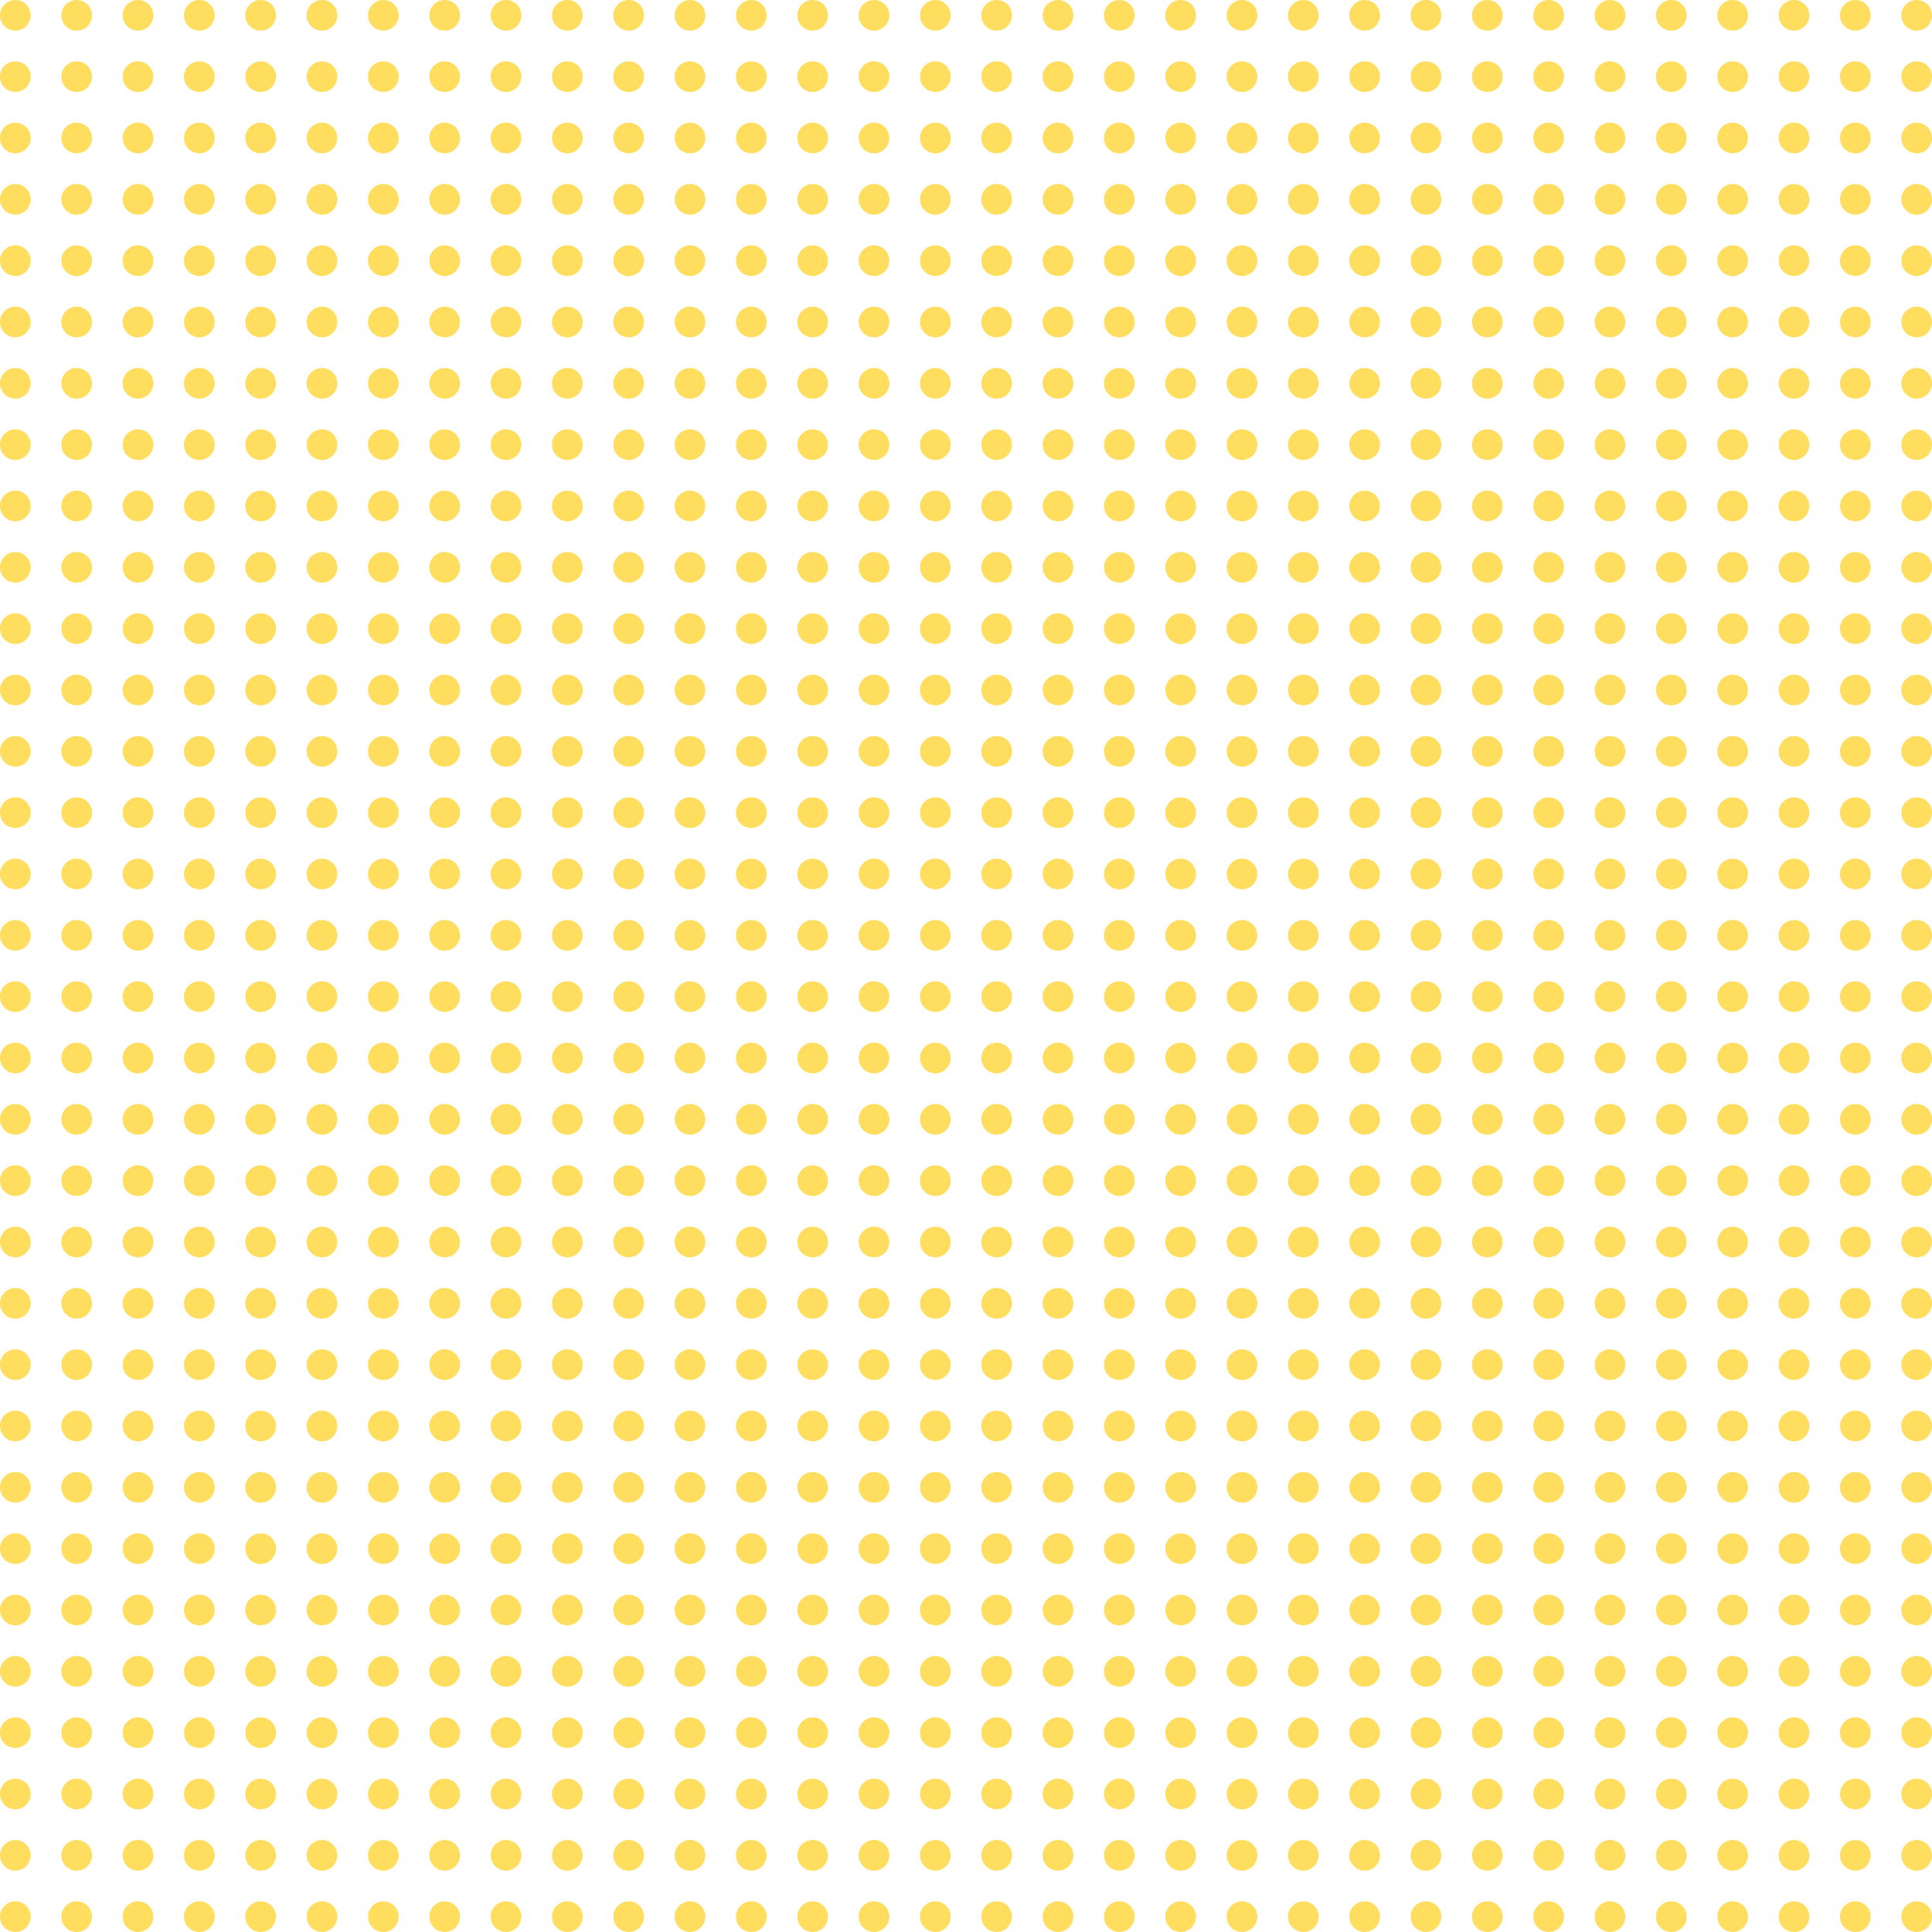 <svg width="252" height="252" viewBox="0 0 252 252" fill="none" xmlns="http://www.w3.org/2000/svg">
<g opacity="0.66">
<circle cx="2" cy="2" r="2" fill="#FFCB0A"/>
<circle cx="2" cy="18" r="2" fill="#FFCB0A"/>
<circle cx="18" cy="2" r="2" fill="#FFCB0A"/>
<circle cx="18" cy="18" r="2" fill="#FFCB0A"/>
<circle cx="10" cy="2" r="2" fill="#FFCB0A"/>
<circle cx="10" cy="18" r="2" fill="#FFCB0A"/>
<circle cx="26" cy="2" r="2" fill="#FFCB0A"/>
<circle cx="26" cy="18" r="2" fill="#FFCB0A"/>
<circle cx="2" cy="10" r="2" fill="#FFCB0A"/>
<circle cx="2" cy="26" r="2" fill="#FFCB0A"/>
<circle cx="18" cy="10" r="2" fill="#FFCB0A"/>
<circle cx="18" cy="26" r="2" fill="#FFCB0A"/>
<circle cx="10" cy="10" r="2" fill="#FFCB0A"/>
<circle cx="10" cy="26" r="2" fill="#FFCB0A"/>
<circle cx="26" cy="10" r="2" fill="#FFCB0A"/>
<circle cx="26" cy="26" r="2" fill="#FFCB0A"/>
<circle cx="2" cy="34" r="2" fill="#FFCB0A"/>
<circle cx="2" cy="50" r="2" fill="#FFCB0A"/>
<circle cx="18" cy="34" r="2" fill="#FFCB0A"/>
<circle cx="18" cy="50" r="2" fill="#FFCB0A"/>
<circle cx="10" cy="34" r="2" fill="#FFCB0A"/>
<circle cx="10" cy="50" r="2" fill="#FFCB0A"/>
<circle cx="26" cy="34" r="2" fill="#FFCB0A"/>
<circle cx="26" cy="50" r="2" fill="#FFCB0A"/>
<circle cx="2" cy="42" r="2" fill="#FFCB0A"/>
<circle cx="2" cy="58" r="2" fill="#FFCB0A"/>
<circle cx="18" cy="42" r="2" fill="#FFCB0A"/>
<circle cx="18" cy="58" r="2" fill="#FFCB0A"/>
<circle cx="10" cy="42" r="2" fill="#FFCB0A"/>
<circle cx="10" cy="58" r="2" fill="#FFCB0A"/>
<circle cx="26" cy="42" r="2" fill="#FFCB0A"/>
<circle cx="26" cy="58" r="2" fill="#FFCB0A"/>
<circle cx="2" cy="66" r="2" fill="#FFCB0A"/>
<circle cx="2" cy="82" r="2" fill="#FFCB0A"/>
<circle cx="18" cy="66" r="2" fill="#FFCB0A"/>
<circle cx="18" cy="82" r="2" fill="#FFCB0A"/>
<circle cx="10" cy="66" r="2" fill="#FFCB0A"/>
<circle cx="10" cy="82" r="2" fill="#FFCB0A"/>
<circle cx="26" cy="66" r="2" fill="#FFCB0A"/>
<circle cx="26" cy="82" r="2" fill="#FFCB0A"/>
<circle cx="2" cy="74" r="2" fill="#FFCB0A"/>
<circle cx="2" cy="90" r="2" fill="#FFCB0A"/>
<circle cx="18" cy="74" r="2" fill="#FFCB0A"/>
<circle cx="18" cy="90" r="2" fill="#FFCB0A"/>
<circle cx="10" cy="74" r="2" fill="#FFCB0A"/>
<circle cx="10" cy="90" r="2" fill="#FFCB0A"/>
<circle cx="26" cy="74" r="2" fill="#FFCB0A"/>
<circle cx="26" cy="90" r="2" fill="#FFCB0A"/>
<circle cx="2" cy="98" r="2" fill="#FFCB0A"/>
<circle cx="2" cy="114" r="2" fill="#FFCB0A"/>
<circle cx="18" cy="98" r="2" fill="#FFCB0A"/>
<circle cx="18" cy="114" r="2" fill="#FFCB0A"/>
<circle cx="10" cy="98" r="2" fill="#FFCB0A"/>
<circle cx="10" cy="114" r="2" fill="#FFCB0A"/>
<circle cx="26" cy="98" r="2" fill="#FFCB0A"/>
<circle cx="26" cy="114" r="2" fill="#FFCB0A"/>
<circle cx="2" cy="106" r="2" fill="#FFCB0A"/>
<circle cx="2" cy="122" r="2" fill="#FFCB0A"/>
<circle cx="18" cy="106" r="2" fill="#FFCB0A"/>
<circle cx="18" cy="122" r="2" fill="#FFCB0A"/>
<circle cx="10" cy="106" r="2" fill="#FFCB0A"/>
<circle cx="10" cy="122" r="2" fill="#FFCB0A"/>
<circle cx="26" cy="106" r="2" fill="#FFCB0A"/>
<circle cx="26" cy="122" r="2" fill="#FFCB0A"/>
<circle cx="34" cy="2" r="2" fill="#FFCB0A"/>
<circle cx="34" cy="18" r="2" fill="#FFCB0A"/>
<circle cx="50" cy="2" r="2" fill="#FFCB0A"/>
<circle cx="50" cy="18" r="2" fill="#FFCB0A"/>
<circle cx="42" cy="2" r="2" fill="#FFCB0A"/>
<circle cx="42" cy="18" r="2" fill="#FFCB0A"/>
<circle cx="58" cy="2" r="2" fill="#FFCB0A"/>
<circle cx="58" cy="18" r="2" fill="#FFCB0A"/>
<circle cx="34" cy="10" r="2" fill="#FFCB0A"/>
<circle cx="34" cy="26" r="2" fill="#FFCB0A"/>
<circle cx="50" cy="10" r="2" fill="#FFCB0A"/>
<circle cx="50" cy="26" r="2" fill="#FFCB0A"/>
<circle cx="42" cy="10" r="2" fill="#FFCB0A"/>
<circle cx="42" cy="26" r="2" fill="#FFCB0A"/>
<circle cx="58" cy="10" r="2" fill="#FFCB0A"/>
<circle cx="58" cy="26" r="2" fill="#FFCB0A"/>
<circle cx="34" cy="34" r="2" fill="#FFCB0A"/>
<circle cx="34" cy="50" r="2" fill="#FFCB0A"/>
<circle cx="50" cy="34" r="2" fill="#FFCB0A"/>
<circle cx="50" cy="50" r="2" fill="#FFCB0A"/>
<circle cx="42" cy="34" r="2" fill="#FFCB0A"/>
<circle cx="42" cy="50" r="2" fill="#FFCB0A"/>
<circle cx="58" cy="34" r="2" fill="#FFCB0A"/>
<circle cx="58" cy="50" r="2" fill="#FFCB0A"/>
<circle cx="34" cy="42" r="2" fill="#FFCB0A"/>
<circle cx="34" cy="58" r="2" fill="#FFCB0A"/>
<circle cx="50" cy="42" r="2" fill="#FFCB0A"/>
<circle cx="50" cy="58" r="2" fill="#FFCB0A"/>
<circle cx="42" cy="42" r="2" fill="#FFCB0A"/>
<circle cx="42" cy="58" r="2" fill="#FFCB0A"/>
<circle cx="58" cy="42" r="2" fill="#FFCB0A"/>
<circle cx="58" cy="58" r="2" fill="#FFCB0A"/>
<circle cx="34" cy="66" r="2" fill="#FFCB0A"/>
<circle cx="34" cy="82" r="2" fill="#FFCB0A"/>
<circle cx="50" cy="66" r="2" fill="#FFCB0A"/>
<circle cx="50" cy="82" r="2" fill="#FFCB0A"/>
<circle cx="42" cy="66" r="2" fill="#FFCB0A"/>
<circle cx="42" cy="82" r="2" fill="#FFCB0A"/>
<circle cx="58" cy="66" r="2" fill="#FFCB0A"/>
<circle cx="58" cy="82" r="2" fill="#FFCB0A"/>
<circle cx="34" cy="74" r="2" fill="#FFCB0A"/>
<circle cx="34" cy="90" r="2" fill="#FFCB0A"/>
<circle cx="50" cy="74" r="2" fill="#FFCB0A"/>
<circle cx="50" cy="90" r="2" fill="#FFCB0A"/>
<circle cx="42" cy="74" r="2" fill="#FFCB0A"/>
<circle cx="42" cy="90" r="2" fill="#FFCB0A"/>
<circle cx="58" cy="74" r="2" fill="#FFCB0A"/>
<circle cx="58" cy="90" r="2" fill="#FFCB0A"/>
<circle cx="34" cy="98" r="2" fill="#FFCB0A"/>
<circle cx="34" cy="114" r="2" fill="#FFCB0A"/>
<circle cx="50" cy="98" r="2" fill="#FFCB0A"/>
<circle cx="50" cy="114" r="2" fill="#FFCB0A"/>
<circle cx="42" cy="98" r="2" fill="#FFCB0A"/>
<circle cx="42" cy="114" r="2" fill="#FFCB0A"/>
<circle cx="58" cy="98" r="2" fill="#FFCB0A"/>
<circle cx="58" cy="114" r="2" fill="#FFCB0A"/>
<circle cx="34" cy="106" r="2" fill="#FFCB0A"/>
<circle cx="34" cy="122" r="2" fill="#FFCB0A"/>
<circle cx="50" cy="106" r="2" fill="#FFCB0A"/>
<circle cx="50" cy="122" r="2" fill="#FFCB0A"/>
<circle cx="42" cy="106" r="2" fill="#FFCB0A"/>
<circle cx="42" cy="122" r="2" fill="#FFCB0A"/>
<circle cx="58" cy="106" r="2" fill="#FFCB0A"/>
<circle cx="58" cy="122" r="2" fill="#FFCB0A"/>
<circle cx="66" cy="2" r="2" fill="#FFCB0A"/>
<circle cx="66" cy="18" r="2" fill="#FFCB0A"/>
<circle cx="82" cy="2" r="2" fill="#FFCB0A"/>
<circle cx="82" cy="18" r="2" fill="#FFCB0A"/>
<circle cx="74" cy="2" r="2" fill="#FFCB0A"/>
<circle cx="74" cy="18" r="2" fill="#FFCB0A"/>
<circle cx="90" cy="2" r="2" fill="#FFCB0A"/>
<circle cx="90" cy="18" r="2" fill="#FFCB0A"/>
<circle cx="66" cy="10" r="2" fill="#FFCB0A"/>
<circle cx="66" cy="26" r="2" fill="#FFCB0A"/>
<circle cx="82" cy="10" r="2" fill="#FFCB0A"/>
<circle cx="82" cy="26" r="2" fill="#FFCB0A"/>
<circle cx="74" cy="10" r="2" fill="#FFCB0A"/>
<circle cx="74" cy="26" r="2" fill="#FFCB0A"/>
<circle cx="90" cy="10" r="2" fill="#FFCB0A"/>
<circle cx="90" cy="26" r="2" fill="#FFCB0A"/>
<circle cx="66" cy="34" r="2" fill="#FFCB0A"/>
<circle cx="66" cy="50" r="2" fill="#FFCB0A"/>
<circle cx="82" cy="34" r="2" fill="#FFCB0A"/>
<circle cx="82" cy="50" r="2" fill="#FFCB0A"/>
<circle cx="74" cy="34" r="2" fill="#FFCB0A"/>
<circle cx="74" cy="50" r="2" fill="#FFCB0A"/>
<circle cx="90" cy="34" r="2" fill="#FFCB0A"/>
<circle cx="90" cy="50" r="2" fill="#FFCB0A"/>
<circle cx="66" cy="42" r="2" fill="#FFCB0A"/>
<circle cx="66" cy="58" r="2" fill="#FFCB0A"/>
<circle cx="82" cy="42" r="2" fill="#FFCB0A"/>
<circle cx="82" cy="58" r="2" fill="#FFCB0A"/>
<circle cx="74" cy="42" r="2" fill="#FFCB0A"/>
<circle cx="74" cy="58" r="2" fill="#FFCB0A"/>
<circle cx="90" cy="42" r="2" fill="#FFCB0A"/>
<circle cx="90" cy="58" r="2" fill="#FFCB0A"/>
<circle cx="66" cy="66" r="2" fill="#FFCB0A"/>
<circle cx="66" cy="82" r="2" fill="#FFCB0A"/>
<circle cx="82" cy="66" r="2" fill="#FFCB0A"/>
<circle cx="82" cy="82" r="2" fill="#FFCB0A"/>
<circle cx="74" cy="66" r="2" fill="#FFCB0A"/>
<circle cx="74" cy="82" r="2" fill="#FFCB0A"/>
<circle cx="90" cy="66" r="2" fill="#FFCB0A"/>
<circle cx="90" cy="82" r="2" fill="#FFCB0A"/>
<circle cx="66" cy="74" r="2" fill="#FFCB0A"/>
<circle cx="66" cy="90" r="2" fill="#FFCB0A"/>
<circle cx="82" cy="74" r="2" fill="#FFCB0A"/>
<circle cx="82" cy="90" r="2" fill="#FFCB0A"/>
<circle cx="74" cy="74" r="2" fill="#FFCB0A"/>
<circle cx="74" cy="90" r="2" fill="#FFCB0A"/>
<circle cx="90" cy="74" r="2" fill="#FFCB0A"/>
<circle cx="90" cy="90" r="2" fill="#FFCB0A"/>
<circle cx="66" cy="98" r="2" fill="#FFCB0A"/>
<circle cx="66" cy="114" r="2" fill="#FFCB0A"/>
<circle cx="82" cy="98" r="2" fill="#FFCB0A"/>
<circle cx="82" cy="114" r="2" fill="#FFCB0A"/>
<circle cx="74" cy="98" r="2" fill="#FFCB0A"/>
<circle cx="74" cy="114" r="2" fill="#FFCB0A"/>
<circle cx="90" cy="98" r="2" fill="#FFCB0A"/>
<circle cx="90" cy="114" r="2" fill="#FFCB0A"/>
<circle cx="66" cy="106" r="2" fill="#FFCB0A"/>
<circle cx="66" cy="122" r="2" fill="#FFCB0A"/>
<circle cx="82" cy="106" r="2" fill="#FFCB0A"/>
<circle cx="82" cy="122" r="2" fill="#FFCB0A"/>
<circle cx="74" cy="106" r="2" fill="#FFCB0A"/>
<circle cx="74" cy="122" r="2" fill="#FFCB0A"/>
<circle cx="90" cy="106" r="2" fill="#FFCB0A"/>
<circle cx="90" cy="122" r="2" fill="#FFCB0A"/>
<circle cx="98" cy="2" r="2" fill="#FFCB0A"/>
<circle cx="98" cy="18" r="2" fill="#FFCB0A"/>
<circle cx="114" cy="2" r="2" fill="#FFCB0A"/>
<circle cx="114" cy="18" r="2" fill="#FFCB0A"/>
<circle cx="106" cy="2" r="2" fill="#FFCB0A"/>
<circle cx="106" cy="18" r="2" fill="#FFCB0A"/>
<circle cx="122" cy="2" r="2" fill="#FFCB0A"/>
<circle cx="122" cy="18" r="2" fill="#FFCB0A"/>
<circle cx="98" cy="10" r="2" fill="#FFCB0A"/>
<circle cx="98" cy="26" r="2" fill="#FFCB0A"/>
<circle cx="114" cy="10" r="2" fill="#FFCB0A"/>
<circle cx="114" cy="26" r="2" fill="#FFCB0A"/>
<circle cx="106" cy="10" r="2" fill="#FFCB0A"/>
<circle cx="106" cy="26" r="2" fill="#FFCB0A"/>
<circle cx="122" cy="10" r="2" fill="#FFCB0A"/>
<circle cx="122" cy="26" r="2" fill="#FFCB0A"/>
<circle cx="98" cy="34" r="2" fill="#FFCB0A"/>
<circle cx="98" cy="50" r="2" fill="#FFCB0A"/>
<circle cx="114" cy="34" r="2" fill="#FFCB0A"/>
<circle cx="114" cy="50" r="2" fill="#FFCB0A"/>
<circle cx="106" cy="34" r="2" fill="#FFCB0A"/>
<circle cx="106" cy="50" r="2" fill="#FFCB0A"/>
<circle cx="122" cy="34" r="2" fill="#FFCB0A"/>
<circle cx="122" cy="50" r="2" fill="#FFCB0A"/>
<circle cx="98" cy="42" r="2" fill="#FFCB0A"/>
<circle cx="98" cy="58" r="2" fill="#FFCB0A"/>
<circle cx="114" cy="42" r="2" fill="#FFCB0A"/>
<circle cx="114" cy="58" r="2" fill="#FFCB0A"/>
<circle cx="106" cy="42" r="2" fill="#FFCB0A"/>
<circle cx="106" cy="58" r="2" fill="#FFCB0A"/>
<circle cx="122" cy="42" r="2" fill="#FFCB0A"/>
<circle cx="122" cy="58" r="2" fill="#FFCB0A"/>
<circle cx="98" cy="66" r="2" fill="#FFCB0A"/>
<circle cx="98" cy="82" r="2" fill="#FFCB0A"/>
<circle cx="114" cy="66" r="2" fill="#FFCB0A"/>
<circle cx="114" cy="82" r="2" fill="#FFCB0A"/>
<circle cx="106" cy="66" r="2" fill="#FFCB0A"/>
<circle cx="106" cy="82" r="2" fill="#FFCB0A"/>
<circle cx="122" cy="66" r="2" fill="#FFCB0A"/>
<circle cx="122" cy="82" r="2" fill="#FFCB0A"/>
<circle cx="98" cy="74" r="2" fill="#FFCB0A"/>
<circle cx="98" cy="90" r="2" fill="#FFCB0A"/>
<circle cx="114" cy="74" r="2" fill="#FFCB0A"/>
<circle cx="114" cy="90" r="2" fill="#FFCB0A"/>
<circle cx="106" cy="74" r="2" fill="#FFCB0A"/>
<circle cx="106" cy="90" r="2" fill="#FFCB0A"/>
<circle cx="122" cy="74" r="2" fill="#FFCB0A"/>
<circle cx="122" cy="90" r="2" fill="#FFCB0A"/>
<circle cx="98" cy="98" r="2" fill="#FFCB0A"/>
<circle cx="98" cy="114" r="2" fill="#FFCB0A"/>
<circle cx="114" cy="98" r="2" fill="#FFCB0A"/>
<circle cx="114" cy="114" r="2" fill="#FFCB0A"/>
<circle cx="106" cy="98" r="2" fill="#FFCB0A"/>
<circle cx="106" cy="114" r="2" fill="#FFCB0A"/>
<circle cx="122" cy="98" r="2" fill="#FFCB0A"/>
<circle cx="122" cy="114" r="2" fill="#FFCB0A"/>
<circle cx="98" cy="106" r="2" fill="#FFCB0A"/>
<circle cx="98" cy="122" r="2" fill="#FFCB0A"/>
<circle cx="114" cy="106" r="2" fill="#FFCB0A"/>
<circle cx="114" cy="122" r="2" fill="#FFCB0A"/>
<circle cx="106" cy="106" r="2" fill="#FFCB0A"/>
<circle cx="106" cy="122" r="2" fill="#FFCB0A"/>
<circle cx="122" cy="106" r="2" fill="#FFCB0A"/>
<circle cx="122" cy="122" r="2" fill="#FFCB0A"/>
<circle cx="130" cy="2" r="2" fill="#FFCB0A"/>
<circle cx="130" cy="18" r="2" fill="#FFCB0A"/>
<circle cx="146" cy="2" r="2" fill="#FFCB0A"/>
<circle cx="146" cy="18" r="2" fill="#FFCB0A"/>
<circle cx="138" cy="2" r="2" fill="#FFCB0A"/>
<circle cx="138" cy="18" r="2" fill="#FFCB0A"/>
<circle cx="154" cy="2" r="2" fill="#FFCB0A"/>
<circle cx="154" cy="18" r="2" fill="#FFCB0A"/>
<circle cx="130" cy="10" r="2" fill="#FFCB0A"/>
<circle cx="130" cy="26" r="2" fill="#FFCB0A"/>
<circle cx="146" cy="10" r="2" fill="#FFCB0A"/>
<circle cx="146" cy="26" r="2" fill="#FFCB0A"/>
<circle cx="138" cy="10" r="2" fill="#FFCB0A"/>
<circle cx="138" cy="26" r="2" fill="#FFCB0A"/>
<circle cx="154" cy="10" r="2" fill="#FFCB0A"/>
<circle cx="154" cy="26" r="2" fill="#FFCB0A"/>
<circle cx="130" cy="34" r="2" fill="#FFCB0A"/>
<circle cx="130" cy="50" r="2" fill="#FFCB0A"/>
<circle cx="146" cy="34" r="2" fill="#FFCB0A"/>
<circle cx="146" cy="50" r="2" fill="#FFCB0A"/>
<circle cx="138" cy="34" r="2" fill="#FFCB0A"/>
<circle cx="138" cy="50" r="2" fill="#FFCB0A"/>
<circle cx="154" cy="34" r="2" fill="#FFCB0A"/>
<circle cx="154" cy="50" r="2" fill="#FFCB0A"/>
<circle cx="130" cy="42" r="2" fill="#FFCB0A"/>
<circle cx="130" cy="58" r="2" fill="#FFCB0A"/>
<circle cx="146" cy="42" r="2" fill="#FFCB0A"/>
<circle cx="146" cy="58" r="2" fill="#FFCB0A"/>
<circle cx="138" cy="42" r="2" fill="#FFCB0A"/>
<circle cx="138" cy="58" r="2" fill="#FFCB0A"/>
<circle cx="154" cy="42" r="2" fill="#FFCB0A"/>
<circle cx="154" cy="58" r="2" fill="#FFCB0A"/>
<circle cx="130" cy="66" r="2" fill="#FFCB0A"/>
<circle cx="130" cy="82" r="2" fill="#FFCB0A"/>
<circle cx="146" cy="66" r="2" fill="#FFCB0A"/>
<circle cx="146" cy="82" r="2" fill="#FFCB0A"/>
<circle cx="138" cy="66" r="2" fill="#FFCB0A"/>
<circle cx="138" cy="82" r="2" fill="#FFCB0A"/>
<circle cx="154" cy="66" r="2" fill="#FFCB0A"/>
<circle cx="154" cy="82" r="2" fill="#FFCB0A"/>
<circle cx="130" cy="74" r="2" fill="#FFCB0A"/>
<circle cx="130" cy="90" r="2" fill="#FFCB0A"/>
<circle cx="146" cy="74" r="2" fill="#FFCB0A"/>
<circle cx="146" cy="90" r="2" fill="#FFCB0A"/>
<circle cx="138" cy="74" r="2" fill="#FFCB0A"/>
<circle cx="138" cy="90" r="2" fill="#FFCB0A"/>
<circle cx="154" cy="74" r="2" fill="#FFCB0A"/>
<circle cx="154" cy="90" r="2" fill="#FFCB0A"/>
<circle cx="130" cy="98" r="2" fill="#FFCB0A"/>
<circle cx="130" cy="114" r="2" fill="#FFCB0A"/>
<circle cx="146" cy="98" r="2" fill="#FFCB0A"/>
<circle cx="146" cy="114" r="2" fill="#FFCB0A"/>
<circle cx="138" cy="98" r="2" fill="#FFCB0A"/>
<circle cx="138" cy="114" r="2" fill="#FFCB0A"/>
<circle cx="154" cy="98" r="2" fill="#FFCB0A"/>
<circle cx="154" cy="114" r="2" fill="#FFCB0A"/>
<circle cx="130" cy="106" r="2" fill="#FFCB0A"/>
<circle cx="130" cy="122" r="2" fill="#FFCB0A"/>
<circle cx="146" cy="106" r="2" fill="#FFCB0A"/>
<circle cx="146" cy="122" r="2" fill="#FFCB0A"/>
<circle cx="138" cy="106" r="2" fill="#FFCB0A"/>
<circle cx="138" cy="122" r="2" fill="#FFCB0A"/>
<circle cx="154" cy="106" r="2" fill="#FFCB0A"/>
<circle cx="154" cy="122" r="2" fill="#FFCB0A"/>
<circle cx="162" cy="2" r="2" fill="#FFCB0A"/>
<circle cx="162" cy="18" r="2" fill="#FFCB0A"/>
<circle cx="178" cy="2" r="2" fill="#FFCB0A"/>
<circle cx="178" cy="18" r="2" fill="#FFCB0A"/>
<circle cx="170" cy="2" r="2" fill="#FFCB0A"/>
<circle cx="170" cy="18" r="2" fill="#FFCB0A"/>
<circle cx="186" cy="2" r="2" fill="#FFCB0A"/>
<circle cx="186" cy="18" r="2" fill="#FFCB0A"/>
<circle cx="162" cy="10" r="2" fill="#FFCB0A"/>
<circle cx="162" cy="26" r="2" fill="#FFCB0A"/>
<circle cx="178" cy="10" r="2" fill="#FFCB0A"/>
<circle cx="178" cy="26" r="2" fill="#FFCB0A"/>
<circle cx="170" cy="10" r="2" fill="#FFCB0A"/>
<circle cx="170" cy="26" r="2" fill="#FFCB0A"/>
<circle cx="186" cy="10" r="2" fill="#FFCB0A"/>
<circle cx="186" cy="26" r="2" fill="#FFCB0A"/>
<circle cx="162" cy="34" r="2" fill="#FFCB0A"/>
<circle cx="162" cy="50" r="2" fill="#FFCB0A"/>
<circle cx="178" cy="34" r="2" fill="#FFCB0A"/>
<circle cx="178" cy="50" r="2" fill="#FFCB0A"/>
<circle cx="170" cy="34" r="2" fill="#FFCB0A"/>
<circle cx="170" cy="50" r="2" fill="#FFCB0A"/>
<circle cx="186" cy="34" r="2" fill="#FFCB0A"/>
<circle cx="186" cy="50" r="2" fill="#FFCB0A"/>
<circle cx="162" cy="42" r="2" fill="#FFCB0A"/>
<circle cx="162" cy="58" r="2" fill="#FFCB0A"/>
<circle cx="178" cy="42" r="2" fill="#FFCB0A"/>
<circle cx="178" cy="58" r="2" fill="#FFCB0A"/>
<circle cx="170" cy="42" r="2" fill="#FFCB0A"/>
<circle cx="170" cy="58" r="2" fill="#FFCB0A"/>
<circle cx="186" cy="42" r="2" fill="#FFCB0A"/>
<circle cx="186" cy="58" r="2" fill="#FFCB0A"/>
<circle cx="162" cy="66" r="2" fill="#FFCB0A"/>
<circle cx="162" cy="82" r="2" fill="#FFCB0A"/>
<circle cx="178" cy="66" r="2" fill="#FFCB0A"/>
<circle cx="178" cy="82" r="2" fill="#FFCB0A"/>
<circle cx="170" cy="66" r="2" fill="#FFCB0A"/>
<circle cx="170" cy="82" r="2" fill="#FFCB0A"/>
<circle cx="186" cy="66" r="2" fill="#FFCB0A"/>
<circle cx="186" cy="82" r="2" fill="#FFCB0A"/>
<circle cx="162" cy="74" r="2" fill="#FFCB0A"/>
<circle cx="162" cy="90" r="2" fill="#FFCB0A"/>
<circle cx="178" cy="74" r="2" fill="#FFCB0A"/>
<circle cx="178" cy="90" r="2" fill="#FFCB0A"/>
<circle cx="170" cy="74" r="2" fill="#FFCB0A"/>
<circle cx="170" cy="90" r="2" fill="#FFCB0A"/>
<circle cx="186" cy="74" r="2" fill="#FFCB0A"/>
<circle cx="186" cy="90" r="2" fill="#FFCB0A"/>
<circle cx="162" cy="98" r="2" fill="#FFCB0A"/>
<circle cx="162" cy="114" r="2" fill="#FFCB0A"/>
<circle cx="178" cy="98" r="2" fill="#FFCB0A"/>
<circle cx="178" cy="114" r="2" fill="#FFCB0A"/>
<circle cx="170" cy="98" r="2" fill="#FFCB0A"/>
<circle cx="170" cy="114" r="2" fill="#FFCB0A"/>
<circle cx="186" cy="98" r="2" fill="#FFCB0A"/>
<circle cx="186" cy="114" r="2" fill="#FFCB0A"/>
<circle cx="162" cy="106" r="2" fill="#FFCB0A"/>
<circle cx="162" cy="122" r="2" fill="#FFCB0A"/>
<circle cx="178" cy="106" r="2" fill="#FFCB0A"/>
<circle cx="178" cy="122" r="2" fill="#FFCB0A"/>
<circle cx="170" cy="106" r="2" fill="#FFCB0A"/>
<circle cx="170" cy="122" r="2" fill="#FFCB0A"/>
<circle cx="186" cy="106" r="2" fill="#FFCB0A"/>
<circle cx="186" cy="122" r="2" fill="#FFCB0A"/>
<circle cx="194" cy="2" r="2" fill="#FFCB0A"/>
<circle cx="194" cy="18" r="2" fill="#FFCB0A"/>
<circle cx="210" cy="2" r="2" fill="#FFCB0A"/>
<circle cx="210" cy="18" r="2" fill="#FFCB0A"/>
<circle cx="202" cy="2" r="2" fill="#FFCB0A"/>
<circle cx="202" cy="18" r="2" fill="#FFCB0A"/>
<circle cx="218" cy="2" r="2" fill="#FFCB0A"/>
<circle cx="218" cy="18" r="2" fill="#FFCB0A"/>
<circle cx="194" cy="10" r="2" fill="#FFCB0A"/>
<circle cx="194" cy="26" r="2" fill="#FFCB0A"/>
<circle cx="210" cy="10" r="2" fill="#FFCB0A"/>
<circle cx="210" cy="26" r="2" fill="#FFCB0A"/>
<circle cx="202" cy="10" r="2" fill="#FFCB0A"/>
<circle cx="202" cy="26" r="2" fill="#FFCB0A"/>
<circle cx="218" cy="10" r="2" fill="#FFCB0A"/>
<circle cx="218" cy="26" r="2" fill="#FFCB0A"/>
<circle cx="194" cy="34" r="2" fill="#FFCB0A"/>
<circle cx="194" cy="50" r="2" fill="#FFCB0A"/>
<circle cx="210" cy="34" r="2" fill="#FFCB0A"/>
<circle cx="210" cy="50" r="2" fill="#FFCB0A"/>
<circle cx="202" cy="34" r="2" fill="#FFCB0A"/>
<circle cx="202" cy="50" r="2" fill="#FFCB0A"/>
<circle cx="218" cy="34" r="2" fill="#FFCB0A"/>
<circle cx="218" cy="50" r="2" fill="#FFCB0A"/>
<circle cx="194" cy="42" r="2" fill="#FFCB0A"/>
<circle cx="194" cy="58" r="2" fill="#FFCB0A"/>
<circle cx="210" cy="42" r="2" fill="#FFCB0A"/>
<circle cx="210" cy="58" r="2" fill="#FFCB0A"/>
<circle cx="202" cy="42" r="2" fill="#FFCB0A"/>
<circle cx="202" cy="58" r="2" fill="#FFCB0A"/>
<circle cx="218" cy="42" r="2" fill="#FFCB0A"/>
<circle cx="218" cy="58" r="2" fill="#FFCB0A"/>
<circle cx="194" cy="66" r="2" fill="#FFCB0A"/>
<circle cx="194" cy="82" r="2" fill="#FFCB0A"/>
<circle cx="210" cy="66" r="2" fill="#FFCB0A"/>
<circle cx="210" cy="82" r="2" fill="#FFCB0A"/>
<circle cx="202" cy="66" r="2" fill="#FFCB0A"/>
<circle cx="202" cy="82" r="2" fill="#FFCB0A"/>
<circle cx="218" cy="66" r="2" fill="#FFCB0A"/>
<circle cx="218" cy="82" r="2" fill="#FFCB0A"/>
<circle cx="194" cy="74" r="2" fill="#FFCB0A"/>
<circle cx="194" cy="90" r="2" fill="#FFCB0A"/>
<circle cx="210" cy="74" r="2" fill="#FFCB0A"/>
<circle cx="210" cy="90" r="2" fill="#FFCB0A"/>
<circle cx="202" cy="74" r="2" fill="#FFCB0A"/>
<circle cx="202" cy="90" r="2" fill="#FFCB0A"/>
<circle cx="218" cy="74" r="2" fill="#FFCB0A"/>
<circle cx="218" cy="90" r="2" fill="#FFCB0A"/>
<circle cx="194" cy="98" r="2" fill="#FFCB0A"/>
<circle cx="194" cy="114" r="2" fill="#FFCB0A"/>
<circle cx="210" cy="98" r="2" fill="#FFCB0A"/>
<circle cx="210" cy="114" r="2" fill="#FFCB0A"/>
<circle cx="202" cy="98" r="2" fill="#FFCB0A"/>
<circle cx="202" cy="114" r="2" fill="#FFCB0A"/>
<circle cx="218" cy="98" r="2" fill="#FFCB0A"/>
<circle cx="218" cy="114" r="2" fill="#FFCB0A"/>
<circle cx="194" cy="106" r="2" fill="#FFCB0A"/>
<circle cx="194" cy="122" r="2" fill="#FFCB0A"/>
<circle cx="210" cy="106" r="2" fill="#FFCB0A"/>
<circle cx="210" cy="122" r="2" fill="#FFCB0A"/>
<circle cx="202" cy="106" r="2" fill="#FFCB0A"/>
<circle cx="202" cy="122" r="2" fill="#FFCB0A"/>
<circle cx="218" cy="106" r="2" fill="#FFCB0A"/>
<circle cx="218" cy="122" r="2" fill="#FFCB0A"/>
<circle cx="226" cy="2" r="2" fill="#FFCB0A"/>
<circle cx="226" cy="18" r="2" fill="#FFCB0A"/>
<circle cx="242" cy="2" r="2" fill="#FFCB0A"/>
<circle cx="242" cy="18" r="2" fill="#FFCB0A"/>
<circle cx="234" cy="2" r="2" fill="#FFCB0A"/>
<circle cx="234" cy="18" r="2" fill="#FFCB0A"/>
<circle cx="250" cy="2" r="2" fill="#FFCB0A"/>
<circle cx="250" cy="18" r="2" fill="#FFCB0A"/>
<circle cx="226" cy="10" r="2" fill="#FFCB0A"/>
<circle cx="226" cy="26" r="2" fill="#FFCB0A"/>
<circle cx="242" cy="10" r="2" fill="#FFCB0A"/>
<circle cx="242" cy="26" r="2" fill="#FFCB0A"/>
<circle cx="234" cy="10" r="2" fill="#FFCB0A"/>
<circle cx="234" cy="26" r="2" fill="#FFCB0A"/>
<circle cx="250" cy="10" r="2" fill="#FFCB0A"/>
<circle cx="250" cy="26" r="2" fill="#FFCB0A"/>
<circle cx="226" cy="34" r="2" fill="#FFCB0A"/>
<circle cx="226" cy="50" r="2" fill="#FFCB0A"/>
<circle cx="242" cy="34" r="2" fill="#FFCB0A"/>
<circle cx="242" cy="50" r="2" fill="#FFCB0A"/>
<circle cx="234" cy="34" r="2" fill="#FFCB0A"/>
<circle cx="234" cy="50" r="2" fill="#FFCB0A"/>
<circle cx="250" cy="34" r="2" fill="#FFCB0A"/>
<circle cx="250" cy="50" r="2" fill="#FFCB0A"/>
<circle cx="226" cy="42" r="2" fill="#FFCB0A"/>
<circle cx="226" cy="58" r="2" fill="#FFCB0A"/>
<circle cx="242" cy="42" r="2" fill="#FFCB0A"/>
<circle cx="242" cy="58" r="2" fill="#FFCB0A"/>
<circle cx="234" cy="42" r="2" fill="#FFCB0A"/>
<circle cx="234" cy="58" r="2" fill="#FFCB0A"/>
<circle cx="250" cy="42" r="2" fill="#FFCB0A"/>
<circle cx="250" cy="58" r="2" fill="#FFCB0A"/>
<circle cx="226" cy="66" r="2" fill="#FFCB0A"/>
<circle cx="226" cy="82" r="2" fill="#FFCB0A"/>
<circle cx="242" cy="66" r="2" fill="#FFCB0A"/>
<circle cx="242" cy="82" r="2" fill="#FFCB0A"/>
<circle cx="234" cy="66" r="2" fill="#FFCB0A"/>
<circle cx="234" cy="82" r="2" fill="#FFCB0A"/>
<circle cx="250" cy="66" r="2" fill="#FFCB0A"/>
<circle cx="250" cy="82" r="2" fill="#FFCB0A"/>
<circle cx="226" cy="74" r="2" fill="#FFCB0A"/>
<circle cx="226" cy="90" r="2" fill="#FFCB0A"/>
<circle cx="242" cy="74" r="2" fill="#FFCB0A"/>
<circle cx="242" cy="90" r="2" fill="#FFCB0A"/>
<circle cx="234" cy="74" r="2" fill="#FFCB0A"/>
<circle cx="234" cy="90" r="2" fill="#FFCB0A"/>
<circle cx="250" cy="74" r="2" fill="#FFCB0A"/>
<circle cx="250" cy="90" r="2" fill="#FFCB0A"/>
<circle cx="226" cy="98" r="2" fill="#FFCB0A"/>
<circle cx="226" cy="114" r="2" fill="#FFCB0A"/>
<circle cx="242" cy="98" r="2" fill="#FFCB0A"/>
<circle cx="242" cy="114" r="2" fill="#FFCB0A"/>
<circle cx="234" cy="98" r="2" fill="#FFCB0A"/>
<circle cx="234" cy="114" r="2" fill="#FFCB0A"/>
<circle cx="250" cy="98" r="2" fill="#FFCB0A"/>
<circle cx="250" cy="114" r="2" fill="#FFCB0A"/>
<circle cx="226" cy="106" r="2" fill="#FFCB0A"/>
<circle cx="226" cy="122" r="2" fill="#FFCB0A"/>
<circle cx="242" cy="106" r="2" fill="#FFCB0A"/>
<circle cx="242" cy="122" r="2" fill="#FFCB0A"/>
<circle cx="234" cy="106" r="2" fill="#FFCB0A"/>
<circle cx="234" cy="122" r="2" fill="#FFCB0A"/>
<circle cx="250" cy="106" r="2" fill="#FFCB0A"/>
<circle cx="250" cy="122" r="2" fill="#FFCB0A"/>
<circle cx="2" cy="130" r="2" fill="#FFCB0A"/>
<circle cx="2" cy="146" r="2" fill="#FFCB0A"/>
<circle cx="18" cy="130" r="2" fill="#FFCB0A"/>
<circle cx="18" cy="146" r="2" fill="#FFCB0A"/>
<circle cx="10" cy="130" r="2" fill="#FFCB0A"/>
<circle cx="10" cy="146" r="2" fill="#FFCB0A"/>
<circle cx="26" cy="130" r="2" fill="#FFCB0A"/>
<circle cx="26" cy="146" r="2" fill="#FFCB0A"/>
<circle cx="2" cy="138" r="2" fill="#FFCB0A"/>
<circle cx="2" cy="154" r="2" fill="#FFCB0A"/>
<circle cx="18" cy="138" r="2" fill="#FFCB0A"/>
<circle cx="18" cy="154" r="2" fill="#FFCB0A"/>
<circle cx="10" cy="138" r="2" fill="#FFCB0A"/>
<circle cx="10" cy="154" r="2" fill="#FFCB0A"/>
<circle cx="26" cy="138" r="2" fill="#FFCB0A"/>
<circle cx="26" cy="154" r="2" fill="#FFCB0A"/>
<circle cx="2" cy="162" r="2" fill="#FFCB0A"/>
<circle cx="2" cy="178" r="2" fill="#FFCB0A"/>
<circle cx="18" cy="162" r="2" fill="#FFCB0A"/>
<circle cx="18" cy="178" r="2" fill="#FFCB0A"/>
<circle cx="10" cy="162" r="2" fill="#FFCB0A"/>
<circle cx="10" cy="178" r="2" fill="#FFCB0A"/>
<circle cx="26" cy="162" r="2" fill="#FFCB0A"/>
<circle cx="26" cy="178" r="2" fill="#FFCB0A"/>
<circle cx="2" cy="170" r="2" fill="#FFCB0A"/>
<circle cx="2" cy="186" r="2" fill="#FFCB0A"/>
<circle cx="18" cy="170" r="2" fill="#FFCB0A"/>
<circle cx="18" cy="186" r="2" fill="#FFCB0A"/>
<circle cx="10" cy="170" r="2" fill="#FFCB0A"/>
<circle cx="10" cy="186" r="2" fill="#FFCB0A"/>
<circle cx="26" cy="170" r="2" fill="#FFCB0A"/>
<circle cx="26" cy="186" r="2" fill="#FFCB0A"/>
<circle cx="2" cy="194" r="2" fill="#FFCB0A"/>
<circle cx="2" cy="210" r="2" fill="#FFCB0A"/>
<circle cx="18" cy="194" r="2" fill="#FFCB0A"/>
<circle cx="18" cy="210" r="2" fill="#FFCB0A"/>
<circle cx="10" cy="194" r="2" fill="#FFCB0A"/>
<circle cx="10" cy="210" r="2" fill="#FFCB0A"/>
<circle cx="26" cy="194" r="2" fill="#FFCB0A"/>
<circle cx="26" cy="210" r="2" fill="#FFCB0A"/>
<circle cx="2" cy="202" r="2" fill="#FFCB0A"/>
<circle cx="2" cy="218" r="2" fill="#FFCB0A"/>
<circle cx="18" cy="202" r="2" fill="#FFCB0A"/>
<circle cx="18" cy="218" r="2" fill="#FFCB0A"/>
<circle cx="10" cy="202" r="2" fill="#FFCB0A"/>
<circle cx="10" cy="218" r="2" fill="#FFCB0A"/>
<circle cx="26" cy="202" r="2" fill="#FFCB0A"/>
<circle cx="26" cy="218" r="2" fill="#FFCB0A"/>
<circle cx="2" cy="226" r="2" fill="#FFCB0A"/>
<circle cx="2" cy="242" r="2" fill="#FFCB0A"/>
<circle cx="18" cy="226" r="2" fill="#FFCB0A"/>
<circle cx="18" cy="242" r="2" fill="#FFCB0A"/>
<circle cx="10" cy="226" r="2" fill="#FFCB0A"/>
<circle cx="10" cy="242" r="2" fill="#FFCB0A"/>
<circle cx="26" cy="226" r="2" fill="#FFCB0A"/>
<circle cx="26" cy="242" r="2" fill="#FFCB0A"/>
<circle cx="2" cy="234" r="2" fill="#FFCB0A"/>
<circle cx="2" cy="250" r="2" fill="#FFCB0A"/>
<circle cx="18" cy="234" r="2" fill="#FFCB0A"/>
<circle cx="18" cy="250" r="2" fill="#FFCB0A"/>
<circle cx="10" cy="234" r="2" fill="#FFCB0A"/>
<circle cx="10" cy="250" r="2" fill="#FFCB0A"/>
<circle cx="26" cy="234" r="2" fill="#FFCB0A"/>
<circle cx="26" cy="250" r="2" fill="#FFCB0A"/>
<circle cx="34" cy="130" r="2" fill="#FFCB0A"/>
<circle cx="34" cy="146" r="2" fill="#FFCB0A"/>
<circle cx="50" cy="130" r="2" fill="#FFCB0A"/>
<circle cx="50" cy="146" r="2" fill="#FFCB0A"/>
<circle cx="42" cy="130" r="2" fill="#FFCB0A"/>
<circle cx="42" cy="146" r="2" fill="#FFCB0A"/>
<circle cx="58" cy="130" r="2" fill="#FFCB0A"/>
<circle cx="58" cy="146" r="2" fill="#FFCB0A"/>
<circle cx="34" cy="138" r="2" fill="#FFCB0A"/>
<circle cx="34" cy="154" r="2" fill="#FFCB0A"/>
<circle cx="50" cy="138" r="2" fill="#FFCB0A"/>
<circle cx="50" cy="154" r="2" fill="#FFCB0A"/>
<circle cx="42" cy="138" r="2" fill="#FFCB0A"/>
<circle cx="42" cy="154" r="2" fill="#FFCB0A"/>
<circle cx="58" cy="138" r="2" fill="#FFCB0A"/>
<circle cx="58" cy="154" r="2" fill="#FFCB0A"/>
<circle cx="34" cy="162" r="2" fill="#FFCB0A"/>
<circle cx="34" cy="178" r="2" fill="#FFCB0A"/>
<circle cx="50" cy="162" r="2" fill="#FFCB0A"/>
<circle cx="50" cy="178" r="2" fill="#FFCB0A"/>
<circle cx="42" cy="162" r="2" fill="#FFCB0A"/>
<circle cx="42" cy="178" r="2" fill="#FFCB0A"/>
<circle cx="58" cy="162" r="2" fill="#FFCB0A"/>
<circle cx="58" cy="178" r="2" fill="#FFCB0A"/>
<circle cx="34" cy="170" r="2" fill="#FFCB0A"/>
<circle cx="34" cy="186" r="2" fill="#FFCB0A"/>
<circle cx="50" cy="170" r="2" fill="#FFCB0A"/>
<circle cx="50" cy="186" r="2" fill="#FFCB0A"/>
<circle cx="42" cy="170" r="2" fill="#FFCB0A"/>
<circle cx="42" cy="186" r="2" fill="#FFCB0A"/>
<circle cx="58" cy="170" r="2" fill="#FFCB0A"/>
<circle cx="58" cy="186" r="2" fill="#FFCB0A"/>
<circle cx="34" cy="194" r="2" fill="#FFCB0A"/>
<circle cx="34" cy="210" r="2" fill="#FFCB0A"/>
<circle cx="50" cy="194" r="2" fill="#FFCB0A"/>
<circle cx="50" cy="210" r="2" fill="#FFCB0A"/>
<circle cx="42" cy="194" r="2" fill="#FFCB0A"/>
<circle cx="42" cy="210" r="2" fill="#FFCB0A"/>
<circle cx="58" cy="194" r="2" fill="#FFCB0A"/>
<circle cx="58" cy="210" r="2" fill="#FFCB0A"/>
<circle cx="34" cy="202" r="2" fill="#FFCB0A"/>
<circle cx="34" cy="218" r="2" fill="#FFCB0A"/>
<circle cx="50" cy="202" r="2" fill="#FFCB0A"/>
<circle cx="50" cy="218" r="2" fill="#FFCB0A"/>
<circle cx="42" cy="202" r="2" fill="#FFCB0A"/>
<circle cx="42" cy="218" r="2" fill="#FFCB0A"/>
<circle cx="58" cy="202" r="2" fill="#FFCB0A"/>
<circle cx="58" cy="218" r="2" fill="#FFCB0A"/>
<circle cx="34" cy="226" r="2" fill="#FFCB0A"/>
<circle cx="34" cy="242" r="2" fill="#FFCB0A"/>
<circle cx="50" cy="226" r="2" fill="#FFCB0A"/>
<circle cx="50" cy="242" r="2" fill="#FFCB0A"/>
<circle cx="42" cy="226" r="2" fill="#FFCB0A"/>
<circle cx="42" cy="242" r="2" fill="#FFCB0A"/>
<circle cx="58" cy="226" r="2" fill="#FFCB0A"/>
<circle cx="58" cy="242" r="2" fill="#FFCB0A"/>
<circle cx="34" cy="234" r="2" fill="#FFCB0A"/>
<circle cx="34" cy="250" r="2" fill="#FFCB0A"/>
<circle cx="50" cy="234" r="2" fill="#FFCB0A"/>
<circle cx="50" cy="250" r="2" fill="#FFCB0A"/>
<circle cx="42" cy="234" r="2" fill="#FFCB0A"/>
<circle cx="42" cy="250" r="2" fill="#FFCB0A"/>
<circle cx="58" cy="234" r="2" fill="#FFCB0A"/>
<circle cx="58" cy="250" r="2" fill="#FFCB0A"/>
<circle cx="66" cy="130" r="2" fill="#FFCB0A"/>
<circle cx="66" cy="146" r="2" fill="#FFCB0A"/>
<circle cx="82" cy="130" r="2" fill="#FFCB0A"/>
<circle cx="82" cy="146" r="2" fill="#FFCB0A"/>
<circle cx="74" cy="130" r="2" fill="#FFCB0A"/>
<circle cx="74" cy="146" r="2" fill="#FFCB0A"/>
<circle cx="90" cy="130" r="2" fill="#FFCB0A"/>
<circle cx="90" cy="146" r="2" fill="#FFCB0A"/>
<circle cx="66" cy="138" r="2" fill="#FFCB0A"/>
<circle cx="66" cy="154" r="2" fill="#FFCB0A"/>
<circle cx="82" cy="138" r="2" fill="#FFCB0A"/>
<circle cx="82" cy="154" r="2" fill="#FFCB0A"/>
<circle cx="74" cy="138" r="2" fill="#FFCB0A"/>
<circle cx="74" cy="154" r="2" fill="#FFCB0A"/>
<circle cx="90" cy="138" r="2" fill="#FFCB0A"/>
<circle cx="90" cy="154" r="2" fill="#FFCB0A"/>
<circle cx="66" cy="162" r="2" fill="#FFCB0A"/>
<circle cx="66" cy="178" r="2" fill="#FFCB0A"/>
<circle cx="82" cy="162" r="2" fill="#FFCB0A"/>
<circle cx="82" cy="178" r="2" fill="#FFCB0A"/>
<circle cx="74" cy="162" r="2" fill="#FFCB0A"/>
<circle cx="74" cy="178" r="2" fill="#FFCB0A"/>
<circle cx="90" cy="162" r="2" fill="#FFCB0A"/>
<circle cx="90" cy="178" r="2" fill="#FFCB0A"/>
<circle cx="66" cy="170" r="2" fill="#FFCB0A"/>
<circle cx="66" cy="186" r="2" fill="#FFCB0A"/>
<circle cx="82" cy="170" r="2" fill="#FFCB0A"/>
<circle cx="82" cy="186" r="2" fill="#FFCB0A"/>
<circle cx="74" cy="170" r="2" fill="#FFCB0A"/>
<circle cx="74" cy="186" r="2" fill="#FFCB0A"/>
<circle cx="90" cy="170" r="2" fill="#FFCB0A"/>
<circle cx="90" cy="186" r="2" fill="#FFCB0A"/>
<circle cx="66" cy="194" r="2" fill="#FFCB0A"/>
<circle cx="66" cy="210" r="2" fill="#FFCB0A"/>
<circle cx="82" cy="194" r="2" fill="#FFCB0A"/>
<circle cx="82" cy="210" r="2" fill="#FFCB0A"/>
<circle cx="74" cy="194" r="2" fill="#FFCB0A"/>
<circle cx="74" cy="210" r="2" fill="#FFCB0A"/>
<circle cx="90" cy="194" r="2" fill="#FFCB0A"/>
<circle cx="90" cy="210" r="2" fill="#FFCB0A"/>
<circle cx="66" cy="202" r="2" fill="#FFCB0A"/>
<circle cx="66" cy="218" r="2" fill="#FFCB0A"/>
<circle cx="82" cy="202" r="2" fill="#FFCB0A"/>
<circle cx="82" cy="218" r="2" fill="#FFCB0A"/>
<circle cx="74" cy="202" r="2" fill="#FFCB0A"/>
<circle cx="74" cy="218" r="2" fill="#FFCB0A"/>
<circle cx="90" cy="202" r="2" fill="#FFCB0A"/>
<circle cx="90" cy="218" r="2" fill="#FFCB0A"/>
<circle cx="66" cy="226" r="2" fill="#FFCB0A"/>
<circle cx="66" cy="242" r="2" fill="#FFCB0A"/>
<circle cx="82" cy="226" r="2" fill="#FFCB0A"/>
<circle cx="82" cy="242" r="2" fill="#FFCB0A"/>
<circle cx="74" cy="226" r="2" fill="#FFCB0A"/>
<circle cx="74" cy="242" r="2" fill="#FFCB0A"/>
<circle cx="90" cy="226" r="2" fill="#FFCB0A"/>
<circle cx="90" cy="242" r="2" fill="#FFCB0A"/>
<circle cx="66" cy="234" r="2" fill="#FFCB0A"/>
<circle cx="66" cy="250" r="2" fill="#FFCB0A"/>
<circle cx="82" cy="234" r="2" fill="#FFCB0A"/>
<circle cx="82" cy="250" r="2" fill="#FFCB0A"/>
<circle cx="74" cy="234" r="2" fill="#FFCB0A"/>
<circle cx="74" cy="250" r="2" fill="#FFCB0A"/>
<circle cx="90" cy="234" r="2" fill="#FFCB0A"/>
<circle cx="90" cy="250" r="2" fill="#FFCB0A"/>
<circle cx="98" cy="130" r="2" fill="#FFCB0A"/>
<circle cx="98" cy="146" r="2" fill="#FFCB0A"/>
<circle cx="114" cy="130" r="2" fill="#FFCB0A"/>
<circle cx="114" cy="146" r="2" fill="#FFCB0A"/>
<circle cx="106" cy="130" r="2" fill="#FFCB0A"/>
<circle cx="106" cy="146" r="2" fill="#FFCB0A"/>
<circle cx="122" cy="130" r="2" fill="#FFCB0A"/>
<circle cx="122" cy="146" r="2" fill="#FFCB0A"/>
<circle cx="98" cy="138" r="2" fill="#FFCB0A"/>
<circle cx="98" cy="154" r="2" fill="#FFCB0A"/>
<circle cx="114" cy="138" r="2" fill="#FFCB0A"/>
<circle cx="114" cy="154" r="2" fill="#FFCB0A"/>
<circle cx="106" cy="138" r="2" fill="#FFCB0A"/>
<circle cx="106" cy="154" r="2" fill="#FFCB0A"/>
<circle cx="122" cy="138" r="2" fill="#FFCB0A"/>
<circle cx="122" cy="154" r="2" fill="#FFCB0A"/>
<circle cx="98" cy="162" r="2" fill="#FFCB0A"/>
<circle cx="98" cy="178" r="2" fill="#FFCB0A"/>
<circle cx="114" cy="162" r="2" fill="#FFCB0A"/>
<circle cx="114" cy="178" r="2" fill="#FFCB0A"/>
<circle cx="106" cy="162" r="2" fill="#FFCB0A"/>
<circle cx="106" cy="178" r="2" fill="#FFCB0A"/>
<circle cx="122" cy="162" r="2" fill="#FFCB0A"/>
<circle cx="122" cy="178" r="2" fill="#FFCB0A"/>
<circle cx="98" cy="170" r="2" fill="#FFCB0A"/>
<circle cx="98" cy="186" r="2" fill="#FFCB0A"/>
<circle cx="114" cy="170" r="2" fill="#FFCB0A"/>
<circle cx="114" cy="186" r="2" fill="#FFCB0A"/>
<circle cx="106" cy="170" r="2" fill="#FFCB0A"/>
<circle cx="106" cy="186" r="2" fill="#FFCB0A"/>
<circle cx="122" cy="170" r="2" fill="#FFCB0A"/>
<circle cx="122" cy="186" r="2" fill="#FFCB0A"/>
<circle cx="98" cy="194" r="2" fill="#FFCB0A"/>
<circle cx="98" cy="210" r="2" fill="#FFCB0A"/>
<circle cx="114" cy="194" r="2" fill="#FFCB0A"/>
<circle cx="114" cy="210" r="2" fill="#FFCB0A"/>
<circle cx="106" cy="194" r="2" fill="#FFCB0A"/>
<circle cx="106" cy="210" r="2" fill="#FFCB0A"/>
<circle cx="122" cy="194" r="2" fill="#FFCB0A"/>
<circle cx="122" cy="210" r="2" fill="#FFCB0A"/>
<circle cx="98" cy="202" r="2" fill="#FFCB0A"/>
<circle cx="98" cy="218" r="2" fill="#FFCB0A"/>
<circle cx="114" cy="202" r="2" fill="#FFCB0A"/>
<circle cx="114" cy="218" r="2" fill="#FFCB0A"/>
<circle cx="106" cy="202" r="2" fill="#FFCB0A"/>
<circle cx="106" cy="218" r="2" fill="#FFCB0A"/>
<circle cx="122" cy="202" r="2" fill="#FFCB0A"/>
<circle cx="122" cy="218" r="2" fill="#FFCB0A"/>
<circle cx="98" cy="226" r="2" fill="#FFCB0A"/>
<circle cx="98" cy="242" r="2" fill="#FFCB0A"/>
<circle cx="114" cy="226" r="2" fill="#FFCB0A"/>
<circle cx="114" cy="242" r="2" fill="#FFCB0A"/>
<circle cx="106" cy="226" r="2" fill="#FFCB0A"/>
<circle cx="106" cy="242" r="2" fill="#FFCB0A"/>
<circle cx="122" cy="226" r="2" fill="#FFCB0A"/>
<circle cx="122" cy="242" r="2" fill="#FFCB0A"/>
<circle cx="98" cy="234" r="2" fill="#FFCB0A"/>
<circle cx="98" cy="250" r="2" fill="#FFCB0A"/>
<circle cx="114" cy="234" r="2" fill="#FFCB0A"/>
<circle cx="114" cy="250" r="2" fill="#FFCB0A"/>
<circle cx="106" cy="234" r="2" fill="#FFCB0A"/>
<circle cx="106" cy="250" r="2" fill="#FFCB0A"/>
<circle cx="122" cy="234" r="2" fill="#FFCB0A"/>
<circle cx="122" cy="250" r="2" fill="#FFCB0A"/>
<circle cx="130" cy="130" r="2" fill="#FFCB0A"/>
<circle cx="130" cy="146" r="2" fill="#FFCB0A"/>
<circle cx="146" cy="130" r="2" fill="#FFCB0A"/>
<circle cx="146" cy="146" r="2" fill="#FFCB0A"/>
<circle cx="138" cy="130" r="2" fill="#FFCB0A"/>
<circle cx="138" cy="146" r="2" fill="#FFCB0A"/>
<circle cx="154" cy="130" r="2" fill="#FFCB0A"/>
<circle cx="154" cy="146" r="2" fill="#FFCB0A"/>
<circle cx="130" cy="138" r="2" fill="#FFCB0A"/>
<circle cx="130" cy="154" r="2" fill="#FFCB0A"/>
<circle cx="146" cy="138" r="2" fill="#FFCB0A"/>
<circle cx="146" cy="154" r="2" fill="#FFCB0A"/>
<circle cx="138" cy="138" r="2" fill="#FFCB0A"/>
<circle cx="138" cy="154" r="2" fill="#FFCB0A"/>
<circle cx="154" cy="138" r="2" fill="#FFCB0A"/>
<circle cx="154" cy="154" r="2" fill="#FFCB0A"/>
<circle cx="130" cy="162" r="2" fill="#FFCB0A"/>
<circle cx="130" cy="178" r="2" fill="#FFCB0A"/>
<circle cx="146" cy="162" r="2" fill="#FFCB0A"/>
<circle cx="146" cy="178" r="2" fill="#FFCB0A"/>
<circle cx="138" cy="162" r="2" fill="#FFCB0A"/>
<circle cx="138" cy="178" r="2" fill="#FFCB0A"/>
<circle cx="154" cy="162" r="2" fill="#FFCB0A"/>
<circle cx="154" cy="178" r="2" fill="#FFCB0A"/>
<circle cx="130" cy="170" r="2" fill="#FFCB0A"/>
<circle cx="130" cy="186" r="2" fill="#FFCB0A"/>
<circle cx="146" cy="170" r="2" fill="#FFCB0A"/>
<circle cx="146" cy="186" r="2" fill="#FFCB0A"/>
<circle cx="138" cy="170" r="2" fill="#FFCB0A"/>
<circle cx="138" cy="186" r="2" fill="#FFCB0A"/>
<circle cx="154" cy="170" r="2" fill="#FFCB0A"/>
<circle cx="154" cy="186" r="2" fill="#FFCB0A"/>
<circle cx="130" cy="194" r="2" fill="#FFCB0A"/>
<circle cx="130" cy="210" r="2" fill="#FFCB0A"/>
<circle cx="146" cy="194" r="2" fill="#FFCB0A"/>
<circle cx="146" cy="210" r="2" fill="#FFCB0A"/>
<circle cx="138" cy="194" r="2" fill="#FFCB0A"/>
<circle cx="138" cy="210" r="2" fill="#FFCB0A"/>
<circle cx="154" cy="194" r="2" fill="#FFCB0A"/>
<circle cx="154" cy="210" r="2" fill="#FFCB0A"/>
<circle cx="130" cy="202" r="2" fill="#FFCB0A"/>
<circle cx="130" cy="218" r="2" fill="#FFCB0A"/>
<circle cx="146" cy="202" r="2" fill="#FFCB0A"/>
<circle cx="146" cy="218" r="2" fill="#FFCB0A"/>
<circle cx="138" cy="202" r="2" fill="#FFCB0A"/>
<circle cx="138" cy="218" r="2" fill="#FFCB0A"/>
<circle cx="154" cy="202" r="2" fill="#FFCB0A"/>
<circle cx="154" cy="218" r="2" fill="#FFCB0A"/>
<circle cx="130" cy="226" r="2" fill="#FFCB0A"/>
<circle cx="130" cy="242" r="2" fill="#FFCB0A"/>
<circle cx="146" cy="226" r="2" fill="#FFCB0A"/>
<circle cx="146" cy="242" r="2" fill="#FFCB0A"/>
<circle cx="138" cy="226" r="2" fill="#FFCB0A"/>
<circle cx="138" cy="242" r="2" fill="#FFCB0A"/>
<circle cx="154" cy="226" r="2" fill="#FFCB0A"/>
<circle cx="154" cy="242" r="2" fill="#FFCB0A"/>
<circle cx="130" cy="234" r="2" fill="#FFCB0A"/>
<circle cx="130" cy="250" r="2" fill="#FFCB0A"/>
<circle cx="146" cy="234" r="2" fill="#FFCB0A"/>
<circle cx="146" cy="250" r="2" fill="#FFCB0A"/>
<circle cx="138" cy="234" r="2" fill="#FFCB0A"/>
<circle cx="138" cy="250" r="2" fill="#FFCB0A"/>
<circle cx="154" cy="234" r="2" fill="#FFCB0A"/>
<circle cx="154" cy="250" r="2" fill="#FFCB0A"/>
<circle cx="162" cy="130" r="2" fill="#FFCB0A"/>
<circle cx="162" cy="146" r="2" fill="#FFCB0A"/>
<circle cx="178" cy="130" r="2" fill="#FFCB0A"/>
<circle cx="178" cy="146" r="2" fill="#FFCB0A"/>
<circle cx="170" cy="130" r="2" fill="#FFCB0A"/>
<circle cx="170" cy="146" r="2" fill="#FFCB0A"/>
<circle cx="186" cy="130" r="2" fill="#FFCB0A"/>
<circle cx="186" cy="146" r="2" fill="#FFCB0A"/>
<circle cx="162" cy="138" r="2" fill="#FFCB0A"/>
<circle cx="162" cy="154" r="2" fill="#FFCB0A"/>
<circle cx="178" cy="138" r="2" fill="#FFCB0A"/>
<circle cx="178" cy="154" r="2" fill="#FFCB0A"/>
<circle cx="170" cy="138" r="2" fill="#FFCB0A"/>
<circle cx="170" cy="154" r="2" fill="#FFCB0A"/>
<circle cx="186" cy="138" r="2" fill="#FFCB0A"/>
<circle cx="186" cy="154" r="2" fill="#FFCB0A"/>
<circle cx="162" cy="162" r="2" fill="#FFCB0A"/>
<circle cx="162" cy="178" r="2" fill="#FFCB0A"/>
<circle cx="178" cy="162" r="2" fill="#FFCB0A"/>
<circle cx="178" cy="178" r="2" fill="#FFCB0A"/>
<circle cx="170" cy="162" r="2" fill="#FFCB0A"/>
<circle cx="170" cy="178" r="2" fill="#FFCB0A"/>
<circle cx="186" cy="162" r="2" fill="#FFCB0A"/>
<circle cx="186" cy="178" r="2" fill="#FFCB0A"/>
<circle cx="162" cy="170" r="2" fill="#FFCB0A"/>
<circle cx="162" cy="186" r="2" fill="#FFCB0A"/>
<circle cx="178" cy="170" r="2" fill="#FFCB0A"/>
<circle cx="178" cy="186" r="2" fill="#FFCB0A"/>
<circle cx="170" cy="170" r="2" fill="#FFCB0A"/>
<circle cx="170" cy="186" r="2" fill="#FFCB0A"/>
<circle cx="186" cy="170" r="2" fill="#FFCB0A"/>
<circle cx="186" cy="186" r="2" fill="#FFCB0A"/>
<circle cx="162" cy="194" r="2" fill="#FFCB0A"/>
<circle cx="162" cy="210" r="2" fill="#FFCB0A"/>
<circle cx="178" cy="194" r="2" fill="#FFCB0A"/>
<circle cx="178" cy="210" r="2" fill="#FFCB0A"/>
<circle cx="170" cy="194" r="2" fill="#FFCB0A"/>
<circle cx="170" cy="210" r="2" fill="#FFCB0A"/>
<circle cx="186" cy="194" r="2" fill="#FFCB0A"/>
<circle cx="186" cy="210" r="2" fill="#FFCB0A"/>
<circle cx="162" cy="202" r="2" fill="#FFCB0A"/>
<circle cx="162" cy="218" r="2" fill="#FFCB0A"/>
<circle cx="178" cy="202" r="2" fill="#FFCB0A"/>
<circle cx="178" cy="218" r="2" fill="#FFCB0A"/>
<circle cx="170" cy="202" r="2" fill="#FFCB0A"/>
<circle cx="170" cy="218" r="2" fill="#FFCB0A"/>
<circle cx="186" cy="202" r="2" fill="#FFCB0A"/>
<circle cx="186" cy="218" r="2" fill="#FFCB0A"/>
<circle cx="162" cy="226" r="2" fill="#FFCB0A"/>
<circle cx="162" cy="242" r="2" fill="#FFCB0A"/>
<circle cx="178" cy="226" r="2" fill="#FFCB0A"/>
<circle cx="178" cy="242" r="2" fill="#FFCB0A"/>
<circle cx="170" cy="226" r="2" fill="#FFCB0A"/>
<circle cx="170" cy="242" r="2" fill="#FFCB0A"/>
<circle cx="186" cy="226" r="2" fill="#FFCB0A"/>
<circle cx="186" cy="242" r="2" fill="#FFCB0A"/>
<circle cx="162" cy="234" r="2" fill="#FFCB0A"/>
<circle cx="162" cy="250" r="2" fill="#FFCB0A"/>
<circle cx="178" cy="234" r="2" fill="#FFCB0A"/>
<circle cx="178" cy="250" r="2" fill="#FFCB0A"/>
<circle cx="170" cy="234" r="2" fill="#FFCB0A"/>
<circle cx="170" cy="250" r="2" fill="#FFCB0A"/>
<circle cx="186" cy="234" r="2" fill="#FFCB0A"/>
<circle cx="186" cy="250" r="2" fill="#FFCB0A"/>
<circle cx="194" cy="130" r="2" fill="#FFCB0A"/>
<circle cx="194" cy="146" r="2" fill="#FFCB0A"/>
<circle cx="210" cy="130" r="2" fill="#FFCB0A"/>
<circle cx="210" cy="146" r="2" fill="#FFCB0A"/>
<circle cx="202" cy="130" r="2" fill="#FFCB0A"/>
<circle cx="202" cy="146" r="2" fill="#FFCB0A"/>
<circle cx="218" cy="130" r="2" fill="#FFCB0A"/>
<circle cx="218" cy="146" r="2" fill="#FFCB0A"/>
<circle cx="194" cy="138" r="2" fill="#FFCB0A"/>
<circle cx="194" cy="154" r="2" fill="#FFCB0A"/>
<circle cx="210" cy="138" r="2" fill="#FFCB0A"/>
<circle cx="210" cy="154" r="2" fill="#FFCB0A"/>
<circle cx="202" cy="138" r="2" fill="#FFCB0A"/>
<circle cx="202" cy="154" r="2" fill="#FFCB0A"/>
<circle cx="218" cy="138" r="2" fill="#FFCB0A"/>
<circle cx="218" cy="154" r="2" fill="#FFCB0A"/>
<circle cx="194" cy="162" r="2" fill="#FFCB0A"/>
<circle cx="194" cy="178" r="2" fill="#FFCB0A"/>
<circle cx="210" cy="162" r="2" fill="#FFCB0A"/>
<circle cx="210" cy="178" r="2" fill="#FFCB0A"/>
<circle cx="202" cy="162" r="2" fill="#FFCB0A"/>
<circle cx="202" cy="178" r="2" fill="#FFCB0A"/>
<circle cx="218" cy="162" r="2" fill="#FFCB0A"/>
<circle cx="218" cy="178" r="2" fill="#FFCB0A"/>
<circle cx="194" cy="170" r="2" fill="#FFCB0A"/>
<circle cx="194" cy="186" r="2" fill="#FFCB0A"/>
<circle cx="210" cy="170" r="2" fill="#FFCB0A"/>
<circle cx="210" cy="186" r="2" fill="#FFCB0A"/>
<circle cx="202" cy="170" r="2" fill="#FFCB0A"/>
<circle cx="202" cy="186" r="2" fill="#FFCB0A"/>
<circle cx="218" cy="170" r="2" fill="#FFCB0A"/>
<circle cx="218" cy="186" r="2" fill="#FFCB0A"/>
<circle cx="194" cy="194" r="2" fill="#FFCB0A"/>
<circle cx="194" cy="210" r="2" fill="#FFCB0A"/>
<circle cx="210" cy="194" r="2" fill="#FFCB0A"/>
<circle cx="210" cy="210" r="2" fill="#FFCB0A"/>
<circle cx="202" cy="194" r="2" fill="#FFCB0A"/>
<circle cx="202" cy="210" r="2" fill="#FFCB0A"/>
<circle cx="218" cy="194" r="2" fill="#FFCB0A"/>
<circle cx="218" cy="210" r="2" fill="#FFCB0A"/>
<circle cx="194" cy="202" r="2" fill="#FFCB0A"/>
<circle cx="194" cy="218" r="2" fill="#FFCB0A"/>
<circle cx="210" cy="202" r="2" fill="#FFCB0A"/>
<circle cx="210" cy="218" r="2" fill="#FFCB0A"/>
<circle cx="202" cy="202" r="2" fill="#FFCB0A"/>
<circle cx="202" cy="218" r="2" fill="#FFCB0A"/>
<circle cx="218" cy="202" r="2" fill="#FFCB0A"/>
<circle cx="218" cy="218" r="2" fill="#FFCB0A"/>
<circle cx="194" cy="226" r="2" fill="#FFCB0A"/>
<circle cx="194" cy="242" r="2" fill="#FFCB0A"/>
<circle cx="210" cy="226" r="2" fill="#FFCB0A"/>
<circle cx="210" cy="242" r="2" fill="#FFCB0A"/>
<circle cx="202" cy="226" r="2" fill="#FFCB0A"/>
<circle cx="202" cy="242" r="2" fill="#FFCB0A"/>
<circle cx="218" cy="226" r="2" fill="#FFCB0A"/>
<circle cx="218" cy="242" r="2" fill="#FFCB0A"/>
<circle cx="194" cy="234" r="2" fill="#FFCB0A"/>
<circle cx="194" cy="250" r="2" fill="#FFCB0A"/>
<circle cx="210" cy="234" r="2" fill="#FFCB0A"/>
<circle cx="210" cy="250" r="2" fill="#FFCB0A"/>
<circle cx="202" cy="234" r="2" fill="#FFCB0A"/>
<circle cx="202" cy="250" r="2" fill="#FFCB0A"/>
<circle cx="218" cy="234" r="2" fill="#FFCB0A"/>
<circle cx="218" cy="250" r="2" fill="#FFCB0A"/>
<circle cx="226" cy="130" r="2" fill="#FFCB0A"/>
<circle cx="226" cy="146" r="2" fill="#FFCB0A"/>
<circle cx="242" cy="130" r="2" fill="#FFCB0A"/>
<circle cx="242" cy="146" r="2" fill="#FFCB0A"/>
<circle cx="234" cy="130" r="2" fill="#FFCB0A"/>
<circle cx="234" cy="146" r="2" fill="#FFCB0A"/>
<circle cx="250" cy="130" r="2" fill="#FFCB0A"/>
<circle cx="250" cy="146" r="2" fill="#FFCB0A"/>
<circle cx="226" cy="138" r="2" fill="#FFCB0A"/>
<circle cx="226" cy="154" r="2" fill="#FFCB0A"/>
<circle cx="242" cy="138" r="2" fill="#FFCB0A"/>
<circle cx="242" cy="154" r="2" fill="#FFCB0A"/>
<circle cx="234" cy="138" r="2" fill="#FFCB0A"/>
<circle cx="234" cy="154" r="2" fill="#FFCB0A"/>
<circle cx="250" cy="138" r="2" fill="#FFCB0A"/>
<circle cx="250" cy="154" r="2" fill="#FFCB0A"/>
<circle cx="226" cy="162" r="2" fill="#FFCB0A"/>
<circle cx="226" cy="178" r="2" fill="#FFCB0A"/>
<circle cx="242" cy="162" r="2" fill="#FFCB0A"/>
<circle cx="242" cy="178" r="2" fill="#FFCB0A"/>
<circle cx="234" cy="162" r="2" fill="#FFCB0A"/>
<circle cx="234" cy="178" r="2" fill="#FFCB0A"/>
<circle cx="250" cy="162" r="2" fill="#FFCB0A"/>
<circle cx="250" cy="178" r="2" fill="#FFCB0A"/>
<circle cx="226" cy="170" r="2" fill="#FFCB0A"/>
<circle cx="226" cy="186" r="2" fill="#FFCB0A"/>
<circle cx="242" cy="170" r="2" fill="#FFCB0A"/>
<circle cx="242" cy="186" r="2" fill="#FFCB0A"/>
<circle cx="234" cy="170" r="2" fill="#FFCB0A"/>
<circle cx="234" cy="186" r="2" fill="#FFCB0A"/>
<circle cx="250" cy="170" r="2" fill="#FFCB0A"/>
<circle cx="250" cy="186" r="2" fill="#FFCB0A"/>
<circle cx="226" cy="194" r="2" fill="#FFCB0A"/>
<circle cx="226" cy="210" r="2" fill="#FFCB0A"/>
<circle cx="242" cy="194" r="2" fill="#FFCB0A"/>
<circle cx="242" cy="210" r="2" fill="#FFCB0A"/>
<circle cx="234" cy="194" r="2" fill="#FFCB0A"/>
<circle cx="234" cy="210" r="2" fill="#FFCB0A"/>
<circle cx="250" cy="194" r="2" fill="#FFCB0A"/>
<circle cx="250" cy="210" r="2" fill="#FFCB0A"/>
<circle cx="226" cy="202" r="2" fill="#FFCB0A"/>
<circle cx="226" cy="218" r="2" fill="#FFCB0A"/>
<circle cx="242" cy="202" r="2" fill="#FFCB0A"/>
<circle cx="242" cy="218" r="2" fill="#FFCB0A"/>
<circle cx="234" cy="202" r="2" fill="#FFCB0A"/>
<circle cx="234" cy="218" r="2" fill="#FFCB0A"/>
<circle cx="250" cy="202" r="2" fill="#FFCB0A"/>
<circle cx="250" cy="218" r="2" fill="#FFCB0A"/>
<circle cx="226" cy="226" r="2" fill="#FFCB0A"/>
<circle cx="226" cy="242" r="2" fill="#FFCB0A"/>
<circle cx="242" cy="226" r="2" fill="#FFCB0A"/>
<circle cx="242" cy="242" r="2" fill="#FFCB0A"/>
<circle cx="234" cy="226" r="2" fill="#FFCB0A"/>
<circle cx="234" cy="242" r="2" fill="#FFCB0A"/>
<circle cx="250" cy="226" r="2" fill="#FFCB0A"/>
<circle cx="250" cy="242" r="2" fill="#FFCB0A"/>
<circle cx="226" cy="234" r="2" fill="#FFCB0A"/>
<circle cx="226" cy="250" r="2" fill="#FFCB0A"/>
<circle cx="242" cy="234" r="2" fill="#FFCB0A"/>
<circle cx="242" cy="250" r="2" fill="#FFCB0A"/>
<circle cx="234" cy="234" r="2" fill="#FFCB0A"/>
<circle cx="234" cy="250" r="2" fill="#FFCB0A"/>
<circle cx="250" cy="234" r="2" fill="#FFCB0A"/>
<circle cx="250" cy="250" r="2" fill="#FFCB0A"/>
</g>
</svg>
